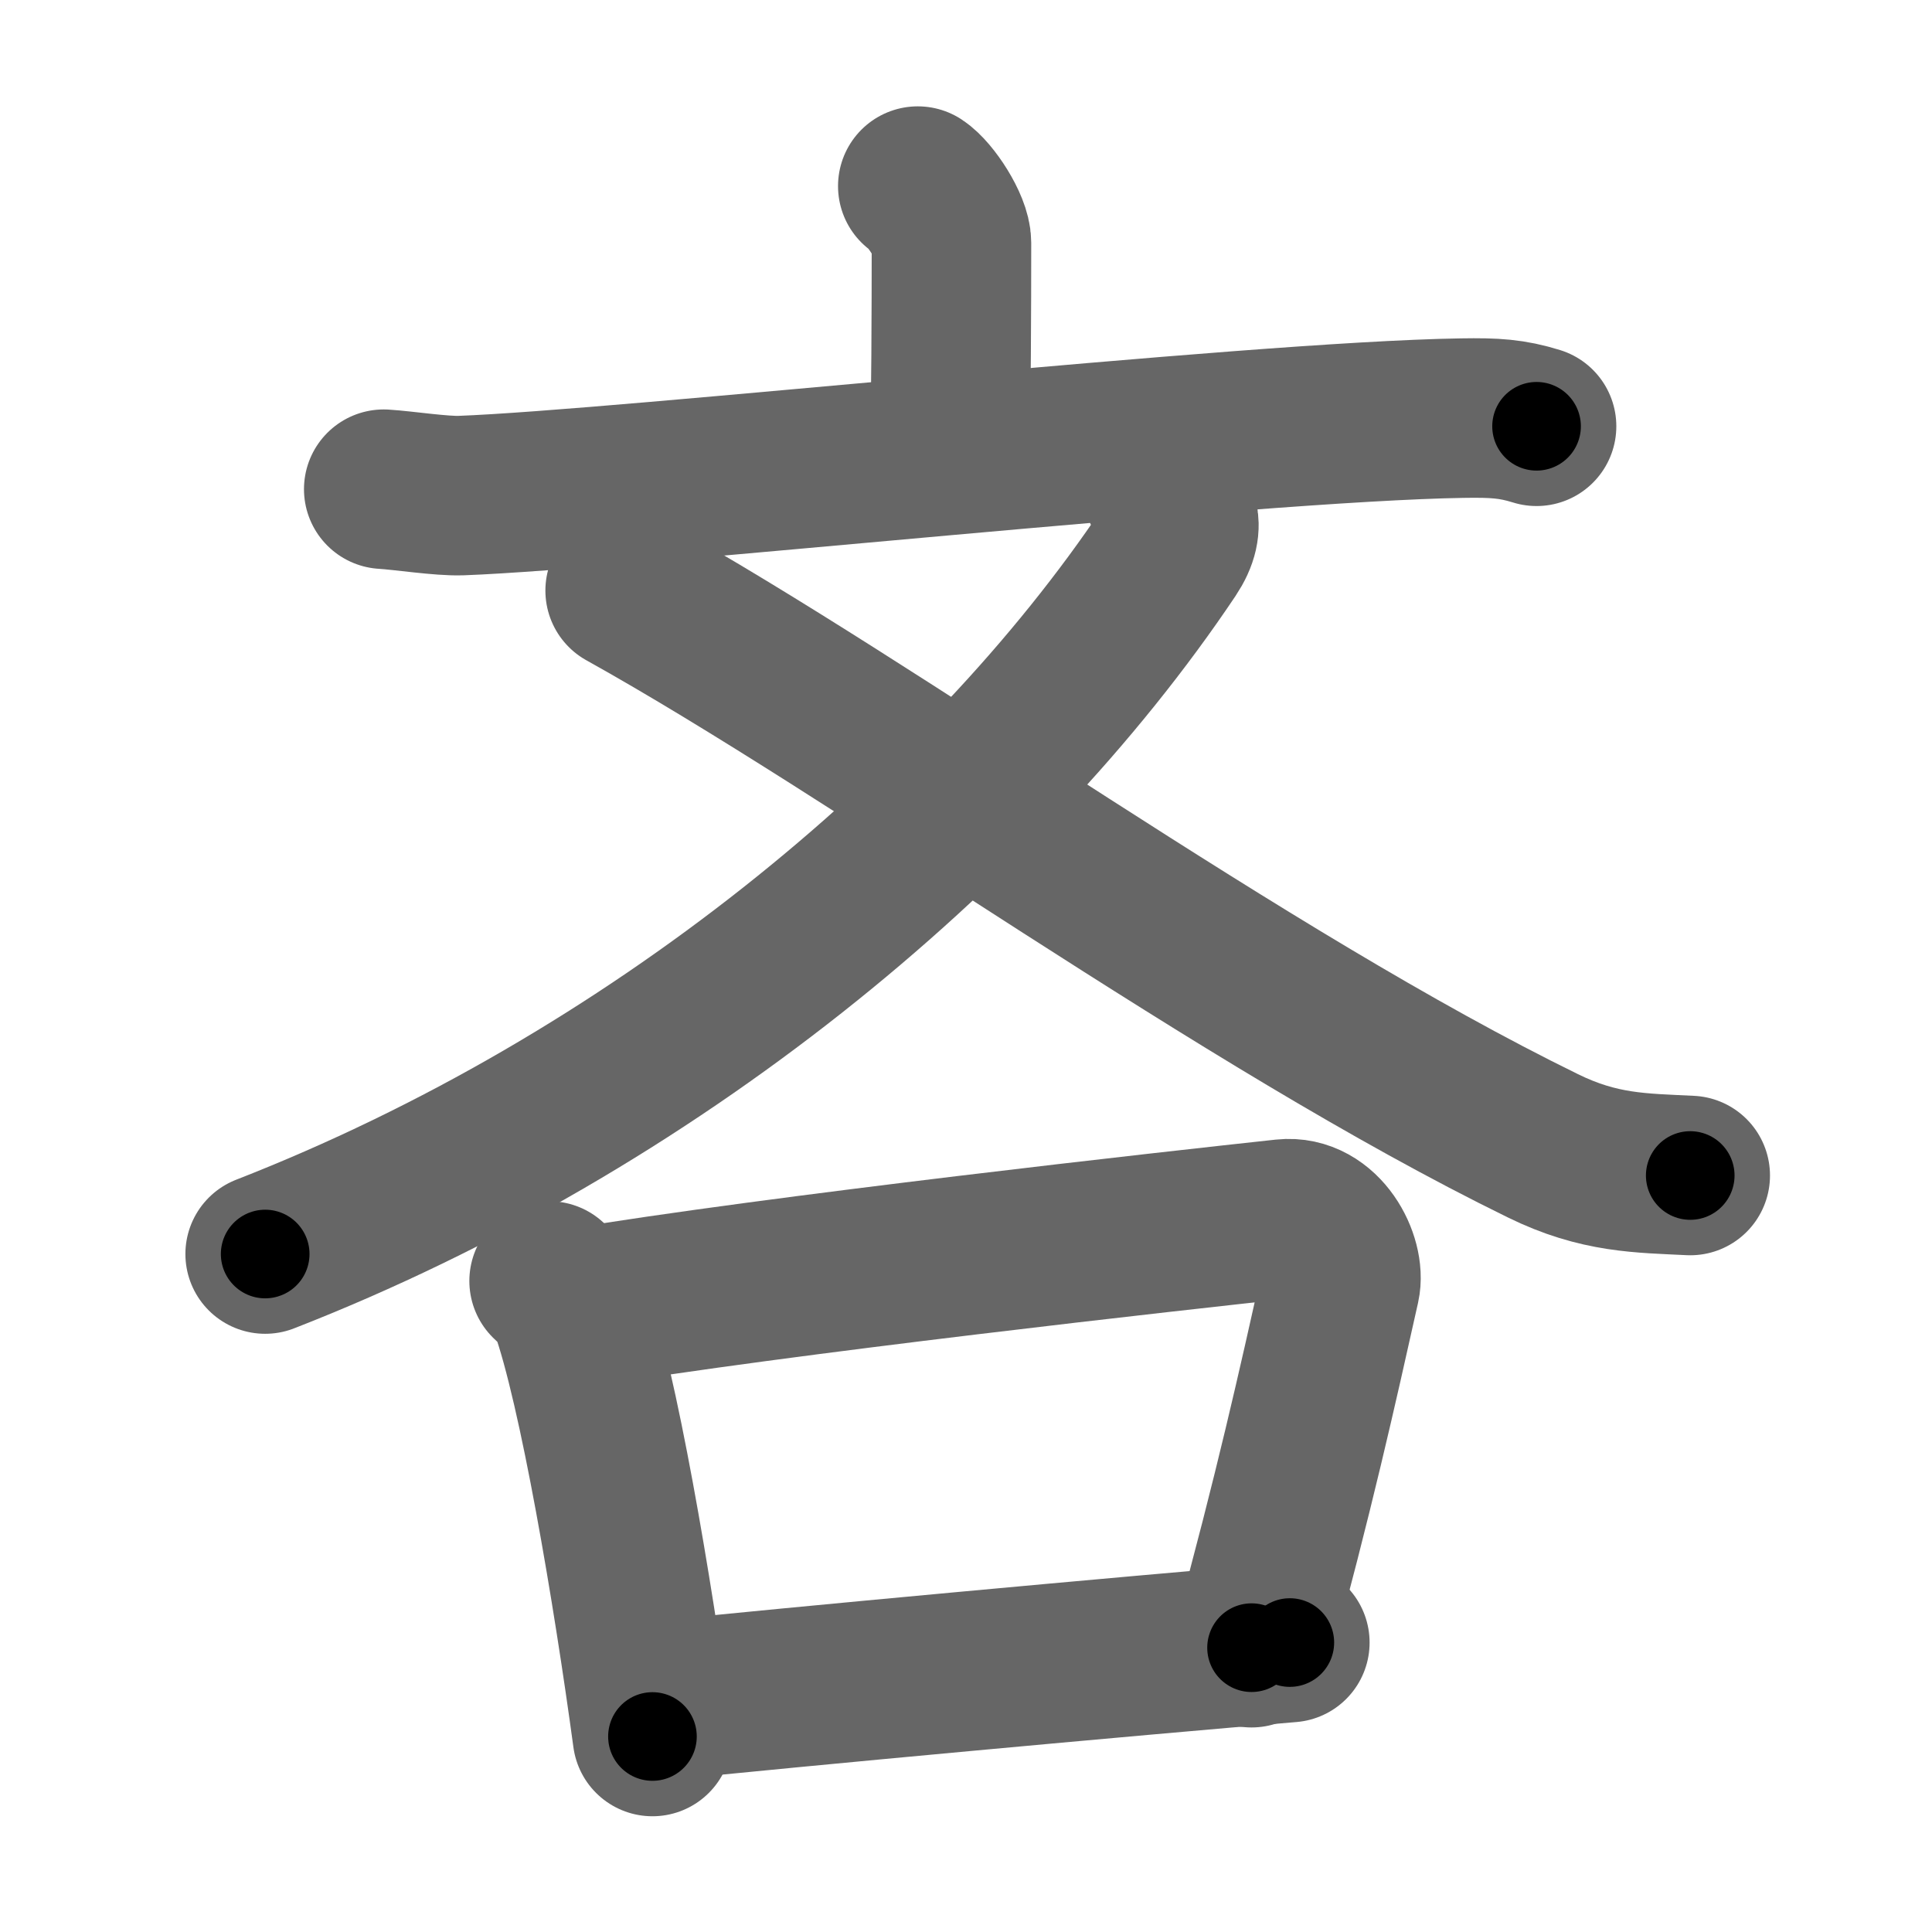 <svg xmlns="http://www.w3.org/2000/svg" width="109" height="109" viewBox="0 0 109 109" id="541d"><g fill="none" stroke="#666" stroke-width="9" stroke-linecap="round" stroke-linejoin="round"><g><g><g><path d="M51.78,10.5c0.72,0.47,1.9,2.27,1.9,3.2c0,3.68-0.02,9.28-0.1,11.92" /><path d="M21.65,27.6c1.13,0.07,3.25,0.4,4.36,0.36c9.2-0.34,44.43-4.18,56.48-4.37c1.86-0.03,2.81,0.03,4.2,0.46" /></g><g><path d="M65.64,27.74c0.64,0.96,1.42,1.74,0.32,3.39c-10.46,15.62-29.21,31.12-51,39.62" /><path d="M35.27,33.32c14.32,7.97,34.79,23.01,51.77,31.32c3.19,1.57,5.55,1.54,8.32,1.68" /></g></g><g><path d="M30.98,72.27c0.47,0.46,0.95,0.84,1.15,1.42c1.63,4.55,3.57,16.1,4.68,24.28" /><path d="M32.4,73.83c11.48-1.91,34.13-4.42,40.05-5.06c2.17-0.23,3.47,2.37,3.16,3.76c-1.28,5.73-2.61,11.72-5,20.43" /><path d="M37.28,95.95c6.95-0.73,26.67-2.55,35.49-3.28" /></g></g></g><g fill="none" stroke="#000" stroke-width="5" stroke-linecap="round" stroke-linejoin="round"><g><g><g><path d="M51.78,10.5c0.72,0.47,1.9,2.27,1.9,3.2c0,3.68-0.02,9.28-0.1,11.92" stroke-dasharray="15.73" stroke-dashoffset="15.73"><animate id="0" attributeName="stroke-dashoffset" values="15.73;0" dur="0.16s" fill="freeze" begin="0s;541d.click" /></path><path d="M21.65,27.6c1.13,0.07,3.25,0.4,4.36,0.36c9.2-0.34,44.43-4.18,56.48-4.37c1.86-0.03,2.81,0.03,4.2,0.46" stroke-dasharray="65.28" stroke-dashoffset="65.28"><animate attributeName="stroke-dashoffset" values="65.28" fill="freeze" begin="541d.click" /><animate id="1" attributeName="stroke-dashoffset" values="65.28;0" dur="0.49s" fill="freeze" begin="0.end" /></path></g><g><path d="M65.64,27.74c0.64,0.96,1.42,1.74,0.32,3.39c-10.46,15.62-29.21,31.12-51,39.62" stroke-dasharray="69.25" stroke-dashoffset="69.25"><animate attributeName="stroke-dashoffset" values="69.25" fill="freeze" begin="541d.click" /><animate id="2" attributeName="stroke-dashoffset" values="69.25;0" dur="0.52s" fill="freeze" begin="1.end" /></path><path d="M35.27,33.32c14.32,7.97,34.79,23.01,51.77,31.32c3.19,1.57,5.55,1.54,8.32,1.68" stroke-dasharray="69.1" stroke-dashoffset="69.1"><animate attributeName="stroke-dashoffset" values="69.1" fill="freeze" begin="541d.click" /><animate id="3" attributeName="stroke-dashoffset" values="69.1;0" dur="0.52s" fill="freeze" begin="2.end" /></path></g></g><g><path d="M30.98,72.27c0.47,0.46,0.95,0.84,1.15,1.42c1.63,4.55,3.57,16.1,4.68,24.28" stroke-dasharray="26.6" stroke-dashoffset="26.6"><animate attributeName="stroke-dashoffset" values="26.6" fill="freeze" begin="541d.click" /><animate id="4" attributeName="stroke-dashoffset" values="26.6;0" dur="0.27s" fill="freeze" begin="3.end" /></path><path d="M32.4,73.83c11.48-1.91,34.13-4.42,40.05-5.06c2.17-0.23,3.47,2.37,3.16,3.76c-1.28,5.73-2.61,11.72-5,20.43" stroke-dasharray="67" stroke-dashoffset="67"><animate attributeName="stroke-dashoffset" values="67" fill="freeze" begin="541d.click" /><animate id="5" attributeName="stroke-dashoffset" values="67;0" dur="0.5s" fill="freeze" begin="4.end" /></path><path d="M37.28,95.95c6.95-0.73,26.67-2.55,35.49-3.28" stroke-dasharray="35.64" stroke-dashoffset="35.64"><animate attributeName="stroke-dashoffset" values="35.64" fill="freeze" begin="541d.click" /><animate id="6" attributeName="stroke-dashoffset" values="35.64;0" dur="0.36s" fill="freeze" begin="5.end" /></path></g></g></g></svg>